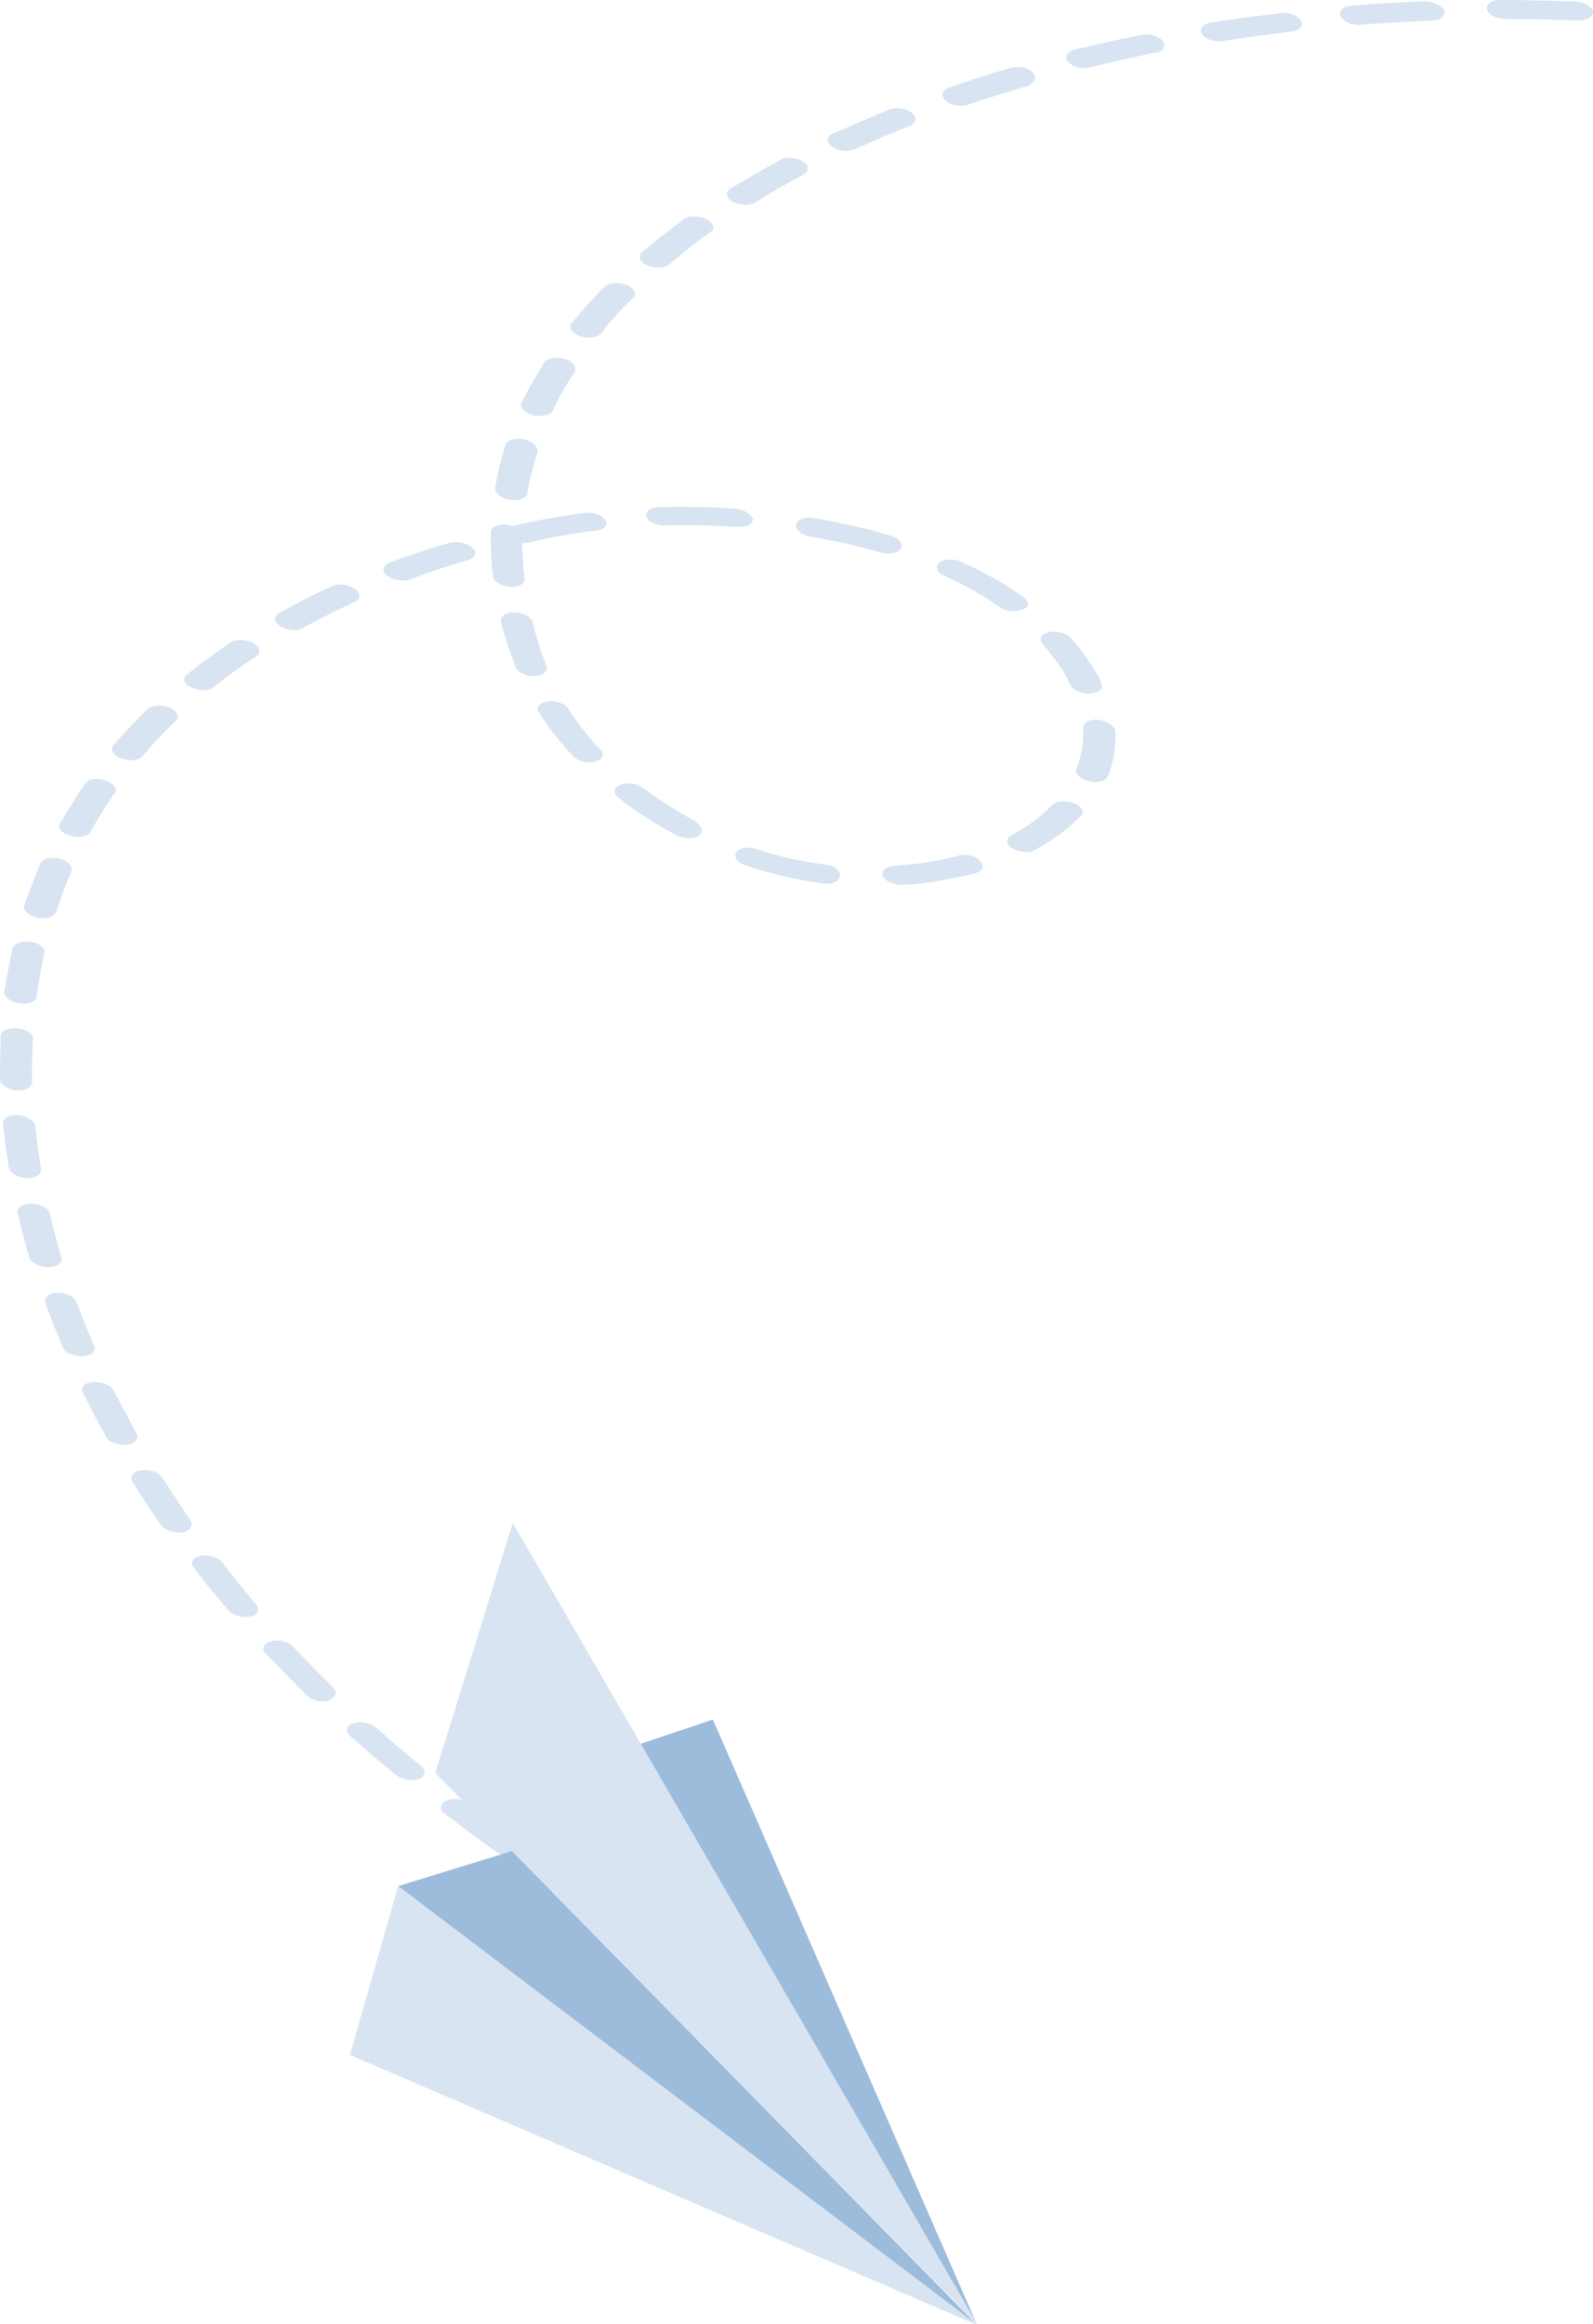 <?xml version="1.0" encoding="utf-8"?>
<!-- Generator: Adobe Illustrator 24.0.1, SVG Export Plug-In . SVG Version: 6.00 Build 0)  -->
<svg version="1.1" id="Layer_1" xmlns="http://www.w3.org/2000/svg" xmlns:xlink="http://www.w3.org/1999/xlink" x="0px" y="0px"
	 viewBox="0 0 218.1 318" style="enable-background:new 0 0 218.1 318;" xml:space="preserve" width="218.121px" height="318px">
<style type="text/css">
	.st0{fill:#D8E4F1;}
	.st1{fill:#9DBCDC;}
</style>
<g>
	<path class="st0" d="M218,1.3c-0.3-0.6-1.3-1-2.3-1.1c-3.4-0.1-6.9-0.2-10.3-0.2c-1.2,0-2,0.6-1.8,1.3c0.2,0.7,1.3,1.3,2.5,1.3
		c3.3,0,6.7,0.1,10,0.2c1.2,0,2.1-0.5,2-1.2C218.1,1.5,218.1,1.4,218,1.3z M197.7,1.3c-0.4-0.6-1.5-1.1-2.6-1.1
		c-3.3,0.1-6.7,0.3-10.1,0.6c-1.2,0.1-1.8,0.7-1.4,1.5c0.4,0.7,1.6,1.2,2.7,1.1c3.2-0.3,6.5-0.4,9.8-0.6c1.2,0,1.9-0.7,1.6-1.4
		C197.8,1.4,197.7,1.3,197.7,1.3z M178.1,2.8c-0.4-0.7-1.7-1.2-2.8-1c-3.2,0.4-6.5,0.8-9.6,1.3c-1.1,0.2-1.6,0.9-1.1,1.6
		c0.5,0.7,1.8,1.1,2.9,0.9c3.1-0.5,6.3-0.9,9.4-1.3C177.9,4.2,178.5,3.5,178.1,2.8z M159.3,5.8c0-0.1-0.1-0.1-0.1-0.2
		c-0.6-0.7-1.9-1.1-3-0.8c-3.1,0.6-6.1,1.3-9.1,2c-1,0.3-1.4,1-0.8,1.7c0.6,0.7,2,1,3,0.7c2.9-0.7,5.9-1.4,8.9-2
		C159.2,7.1,159.6,6.5,159.3,5.8z M141.6,10.2c-0.1-0.1-0.1-0.2-0.2-0.3c-0.7-0.7-2-0.9-3-0.6c-2.9,0.8-5.7,1.7-8.5,2.7
		c-1,0.3-1.1,1.1-0.4,1.8c0.7,0.6,2.1,0.9,3.1,0.5c2.7-0.9,5.5-1.8,8.3-2.6C141.6,11.3,141.9,10.7,141.6,10.2z M125.2,15.8
		c-0.1-0.1-0.2-0.3-0.4-0.4c-0.8-0.6-2.2-0.8-3.1-0.4c-2.6,1.1-5.2,2.2-7.7,3.3c-0.9,0.4-0.9,1.2,0,1.8c0.8,0.6,2.2,0.7,3.1,0.3
		c2.4-1.1,5-2.2,7.5-3.2C125.3,16.9,125.5,16.3,125.2,15.8z M110.5,22.7c-0.1-0.2-0.3-0.4-0.6-0.6c-0.9-0.6-2.3-0.7-3.1-0.2
		c-2.4,1.3-4.6,2.6-6.8,3.9c-0.8,0.5-0.6,1.3,0.3,1.8c0.9,0.5,2.3,0.6,3.1,0.1c2.1-1.3,4.3-2.6,6.6-3.8
		C110.6,23.6,110.7,23.1,110.5,22.7z M150,91.9c-0.2-0.4-0.4-0.7-0.7-1.1c-0.8-1.2-1.7-2.4-2.7-3.5c-0.6-0.7-2-1-3-0.8
		c-1.1,0.2-1.4,1-0.8,1.7c0.9,1,1.7,2.1,2.4,3.1c0.5,0.8,1,1.6,1.4,2.5c0.3,0.7,1.6,1.2,2.7,1.1c1.2-0.1,1.8-0.7,1.5-1.4
		C150.6,93,150.4,92.5,150,91.9z M152.5,99.6c-0.3-0.5-1.2-1-2.1-1.1c-1.2-0.1-2.2,0.4-2.1,1.1c0.1,1.9-0.2,3.8-0.9,5.6
		c-0.3,0.7,0.5,1.4,1.7,1.7c1.2,0.3,2.4,0,2.6-0.7c0.8-2,1.1-4.1,1-6.2C152.6,99.8,152.6,99.7,152.5,99.6z M140.6,82.2
		c-0.1-0.2-0.3-0.3-0.5-0.5c-2.5-1.8-5.3-3.4-8.5-4.8c-1-0.5-2.4-0.4-3,0.1c-0.6,0.5-0.3,1.4,0.7,1.8c2.8,1.3,5.4,2.7,7.6,4.3
		c0.8,0.6,2.2,0.7,3.1,0.3C140.7,83.2,140.9,82.7,140.6,82.2z M148.1,110.7c-0.2-0.3-0.5-0.6-1.1-0.8c-1.1-0.4-2.4-0.3-3,0.3
		c-1.5,1.6-3.3,2.9-5.5,4.1c-0.8,0.4-0.8,1.3,0.1,1.8s2.3,0.7,3.1,0.2c2.4-1.3,4.5-2.8,6.2-4.6C148.3,111.4,148.3,111.1,148.1,110.7
		z M123.3,74.2c-0.2-0.4-0.7-0.7-1.4-0.9c-3.3-1-6.8-1.8-10.5-2.4c-1.2-0.2-2.3,0.2-2.4,0.9c-0.1,0.7,0.7,1.4,1.9,1.6
		c3.3,0.6,6.6,1.3,9.6,2.2c1.2,0.3,2.4,0.1,2.8-0.5C123.5,74.8,123.4,74.5,123.3,74.2z M97.5,30.7c-0.2-0.3-0.4-0.5-0.8-0.7
		c-1-0.5-2.4-0.5-3.1,0c-2,1.5-3.9,3-5.7,4.5c-0.6,0.5-0.3,1.4,0.7,1.8c1,0.5,2.4,0.4,3-0.1c1.8-1.5,3.6-3,5.6-4.4
		C97.7,31.5,97.8,31.1,97.5,30.7z M134.4,118.1c-0.1-0.1-0.1-0.2-0.2-0.3c-0.6-0.7-2-1-3-0.7c-2.2,0.6-4.5,1-6.7,1.2
		c-0.7,0.1-1.4,0.1-2.1,0.2c-1.2,0.1-1.8,0.7-1.5,1.4c0.3,0.7,1.5,1.2,2.7,1.2c0.8-0.1,1.6-0.1,2.4-0.2c2.5-0.3,5.1-0.8,7.5-1.4
		C134.4,119.3,134.8,118.7,134.4,118.1z M86.8,39.8c-0.2-0.3-0.5-0.6-1-0.8c-1.1-0.4-2.4-0.3-3,0.2c-1.6,1.6-3.1,3.3-4.5,5
		c-0.5,0.6,0,1.4,1.1,1.8c1.1,0.4,2.4,0.2,2.9-0.4c1.3-1.7,2.8-3.3,4.4-4.9C87,40.6,87,40.2,86.8,39.8z M102.9,70.7
		c-0.3-0.5-1.2-1-2.2-1.1c-3.5-0.2-7-0.3-10.5-0.2c-1.2,0-1.9,0.6-1.7,1.3c0.2,0.7,1.4,1.3,2.6,1.2c3.3-0.1,6.6,0,9.9,0.2
		c1.2,0.1,2.1-0.4,2.1-1.1C103.1,71,103,70.8,102.9,70.7z M78.6,50c-0.2-0.4-0.7-0.7-1.3-0.9c-1.1-0.3-2.4-0.1-2.8,0.5
		c-1.1,1.8-2.2,3.7-3.1,5.5c-0.3,0.7,0.4,1.4,1.6,1.7c1.2,0.3,2.4,0,2.7-0.6c0.8-1.8,1.8-3.6,3-5.3C78.8,50.6,78.8,50.3,78.6,50z
		 M114.9,119.3c-0.3-0.5-1-0.9-2-1c-3.1-0.4-6.3-1.1-9.3-2.1c-1.1-0.4-2.4-0.2-2.8,0.4c-0.4,0.6,0.1,1.4,1.2,1.8
		c3.5,1.2,7.1,2,10.7,2.5c1.2,0.2,2.2-0.3,2.3-1C115,119.6,115,119.4,114.9,119.3z M82.9,71.2c-0.4-0.7-1.7-1.2-2.8-1
		c-3.3,0.4-6.6,1-9.6,1.7c-0.1,0-0.2,0.1-0.3,0.1c-0.2-0.1-0.5-0.1-0.8-0.2c-1.2-0.1-2.2,0.3-2.2,1c0,2,0,4.1,0.3,6.1
		c0.1,0.7,1.1,1.3,2.3,1.4c1.2,0.1,2.1-0.4,2-1.2c-0.2-1.6-0.3-3.2-0.3-4.8c0.4,0,0.8,0,1.1-0.1c2.8-0.7,5.8-1.2,9-1.6
		C82.7,72.5,83.3,71.9,82.9,71.2z M73.4,61.1c-0.3-0.4-0.9-0.8-1.7-1c-1.2-0.2-2.3,0.1-2.5,0.8c-0.6,1.9-1.1,3.9-1.4,5.9
		c-0.1,0.7,0.8,1.4,2,1.6c1.2,0.2,2.3-0.2,2.4-0.9c0.3-1.9,0.8-3.8,1.4-5.7C73.6,61.5,73.5,61.3,73.4,61.1z M95.9,113.1
		c-0.1-0.2-0.4-0.5-0.7-0.7c-2.5-1.4-4.9-2.9-7.2-4.6c-0.8-0.6-2.2-0.8-3.1-0.4c-0.9,0.4-1,1.2-0.2,1.8c2.4,1.9,5.1,3.6,7.9,5.1
		c1,0.5,2.3,0.5,3.1,0.1C96.1,114,96.2,113.5,95.9,113.1z M72.8,84.9c-0.3-0.6-1.3-1.1-2.4-1.1c-1.2,0-2,0.6-1.8,1.3
		c0.5,2.1,1.2,4.1,2,6.2c0.3,0.7,1.5,1.3,2.6,1.2c1.2,0,1.9-0.7,1.6-1.4c-0.8-2-1.4-4-1.9-6C72.9,85,72.9,84.9,72.8,84.9z
		 M82.4,102.8c0-0.1-0.1-0.2-0.2-0.2c-1.7-1.8-3.2-3.7-4.4-5.6c-0.4-0.7-1.7-1.2-2.8-1c-1.1,0.1-1.7,0.8-1.2,1.5
		c1.3,2.1,2.9,4.1,4.7,6c0.6,0.7,2,1,3,0.7C82.4,104,82.7,103.4,82.4,102.8z M64.9,75.2c-0.1-0.1-0.2-0.2-0.3-0.3
		c-0.7-0.6-2.1-0.9-3.1-0.6C58.8,75.1,56,76,53.3,77c-0.9,0.4-1.1,1.1-0.3,1.8c0.8,0.6,2.2,0.8,3.1,0.5c2.6-1,5.3-1.9,8.1-2.7
		C65,76.3,65.3,75.7,64.9,75.2z M49.1,81.1c-0.1-0.2-0.3-0.3-0.5-0.5c-0.8-0.6-2.2-0.8-3.1-0.4c-2.5,1.1-5,2.4-7.3,3.7
		c-0.8,0.4-0.7,1.3,0.2,1.8c0.9,0.6,2.3,0.7,3.1,0.2c2.2-1.2,4.6-2.4,7-3.5C49.2,82.1,49.3,81.6,49.1,81.1z M35.4,88.7
		c-0.1-0.2-0.4-0.5-0.7-0.7c-1-0.5-2.3-0.6-3.1-0.1c-2.1,1.4-4.1,2.9-6,4.4c-0.7,0.5-0.4,1.4,0.7,1.8c1,0.5,2.4,0.5,3-0.1
		c1.8-1.5,3.8-2.9,5.8-4.2C35.5,89.6,35.6,89.1,35.4,88.7z M24.2,97.6c-0.2-0.3-0.5-0.6-1-0.8c-1.1-0.4-2.4-0.3-3,0.2
		c-1.6,1.6-3.2,3.3-4.7,5c-0.5,0.6,0,1.4,1.1,1.8c1.1,0.4,2.4,0.3,2.9-0.3c1.4-1.7,2.9-3.3,4.5-4.8C24.4,98.4,24.4,98,24.2,97.6z
		 M15.7,107.7c-0.2-0.4-0.7-0.7-1.3-0.9c-1.1-0.4-2.4-0.2-2.8,0.5c-1.2,1.7-2.3,3.6-3.4,5.4c-0.4,0.6,0.3,1.4,1.5,1.7
		c1.2,0.3,2.4,0.1,2.7-0.6c1-1.8,2.1-3.6,3.3-5.3C15.9,108.3,15.9,108,15.7,107.7z M9.7,118.5c-0.2-0.4-0.8-0.8-1.5-1
		c-1.2-0.3-2.4,0-2.7,0.7c-0.8,1.9-1.5,3.8-2.2,5.7c-0.2,0.7,0.6,1.4,1.8,1.7c1.2,0.2,2.3-0.1,2.6-0.8c0.6-1.9,1.3-3.8,2.1-5.6
		C9.8,119,9.8,118.7,9.7,118.5z M6,129.9c-0.3-0.5-0.9-0.9-1.8-1c-1.2-0.2-2.3,0.2-2.5,0.9c-0.4,1.9-0.8,3.9-1.1,5.9
		c-0.1,0.7,0.8,1.4,2,1.6c1.2,0.2,2.3-0.2,2.4-0.9c0.3-2,0.6-3.9,1-5.8C6.1,130.3,6.1,130.1,6,129.9z M71.6,252.4
		c-0.1-0.2-0.3-0.3-0.5-0.5c-2.4-1.7-4.7-3.4-6.9-5.1c-0.8-0.6-2.2-0.8-3.1-0.4c-0.9,0.4-1,1.2-0.2,1.8c2.3,1.7,4.6,3.5,7,5.2
		c0.8,0.6,2.2,0.7,3.1,0.4C71.7,253.5,71.9,252.9,71.6,252.4z M4.4,141.7c-0.3-0.5-1.1-0.9-2-1c-1.2-0.1-2.2,0.3-2.3,1
		c-0.1,2-0.1,4-0.1,6c0,0.7,1,1.4,2.2,1.5c1.2,0.1,2.2-0.4,2.2-1.1c-0.1-2,0-4,0.1-5.9C4.5,142,4.5,141.8,4.4,141.7z M58,242.1
		c-0.1-0.1-0.2-0.3-0.3-0.4c-2.1-1.7-4.2-3.5-6.2-5.3c-0.7-0.6-2.1-0.9-3.1-0.6c-1,0.3-1.2,1.1-0.5,1.7c2,1.8,4.2,3.7,6.3,5.4
		c0.8,0.6,2.1,0.9,3.1,0.5C58.1,243.2,58.3,242.6,58,242.1z M4.7,153.7c-0.3-0.5-1.2-1-2.2-1.1c-1.2-0.1-2.1,0.4-2.1,1.1
		c0.2,2,0.5,4.1,0.8,6.1c0.1,0.7,1.2,1.3,2.4,1.4c1.2,0.1,2.1-0.5,2-1.2c-0.3-2-0.6-4-0.8-6C4.8,153.9,4.7,153.8,4.7,153.7z
		 M45.8,231.2c-0.1-0.1-0.1-0.2-0.2-0.3c-1.9-1.8-3.7-3.7-5.5-5.6c-0.6-0.7-2-1-3-0.7c-1,0.3-1.4,1-0.7,1.7c1.8,1.9,3.7,3.8,5.6,5.7
		c0.7,0.7,2,1,3,0.7C45.8,232.3,46.2,231.7,45.8,231.2z M6.7,165.8c-0.3-0.6-1.3-1-2.4-1.1c-1.2,0-2,0.5-1.9,1.3
		c0.5,2,1,4.1,1.6,6.1c0.2,0.7,1.4,1.3,2.6,1.3c1.2,0,2-0.6,1.8-1.3c-0.6-2-1.1-4-1.6-6C6.8,166,6.8,165.9,6.7,165.8z M35.2,219.8
		c0-0.1-0.1-0.1-0.1-0.2c-1.6-1.9-3.2-3.8-4.7-5.8c-0.5-0.7-1.8-1.1-2.9-0.9c-1.1,0.2-1.5,0.9-1,1.6c1.5,2,3.1,3.9,4.8,5.9
		c0.6,0.7,1.9,1,3,0.8C35.1,221.1,35.6,220.4,35.2,219.8z M10.4,178c-0.4-0.6-1.4-1.1-2.5-1.1c-1.2,0-1.9,0.6-1.7,1.4
		c0.7,2,1.6,4.1,2.4,6.1c0.3,0.7,1.5,1.2,2.7,1.2c1.2-0.1,1.9-0.7,1.6-1.4c-0.9-2-1.7-4-2.4-6C10.4,178.1,10.4,178.1,10.4,178z
		 M26.1,208.1C26.1,208.1,26.1,208.1,26.1,208.1c-0.8-1.2-1.5-2.2-2.2-3.3c-0.6-0.9-1.1-1.8-1.7-2.6c-0.4-0.7-1.7-1.2-2.8-1
		c-1.1,0.1-1.7,0.8-1.3,1.5c0.6,0.9,1.1,1.8,1.7,2.7c0.7,1.1,1.5,2.2,2.2,3.3c0.5,0.7,1.8,1.1,2.9,1C26,209.5,26.5,208.8,26.1,208.1
		z M15.5,190.2c-0.4-0.7-1.6-1.1-2.7-1.1c-1.2,0.1-1.8,0.7-1.5,1.4c1,2,2.1,4.1,3.2,6.1c0.3,0.7,1.6,1.2,2.8,1.1
		c1.1-0.1,1.8-0.8,1.4-1.5C17.6,194.2,16.6,192.2,15.5,190.2C15.6,190.2,15.6,190.2,15.5,190.2z"/>
	<path class="st0" d="M84.2,284.2c-0.1-0.2-0.3-0.4-0.5-0.5c-1.1-0.7-2.3-1.5-3.4-2.2c-0.8-0.5-2-0.7-2.8-0.3
		c-0.7,0.4-0.7,1.1,0.1,1.7c1.1,0.8,2.3,1.5,3.4,2.3c0.8,0.5,2,0.6,2.8,0.2C84.3,285,84.4,284.6,84.2,284.2z"/>
	<path class="st1" d="M87.2,238.8l10.4-3.5l36.2,82.9L87.2,238.8z"/>
	<path class="st1" d="M54.5,258.1l15.6-4.8l63.7,64.9L54.5,258.1z"/>
	<path class="st0" d="M54.5,258.1l-6.6,23.1l86,37L54.5,258.1z"/>
	<path class="st0" d="M59.6,242.6l10.6-34.2l63.7,109.8L59.6,242.6z"/>
</g>
</svg>
